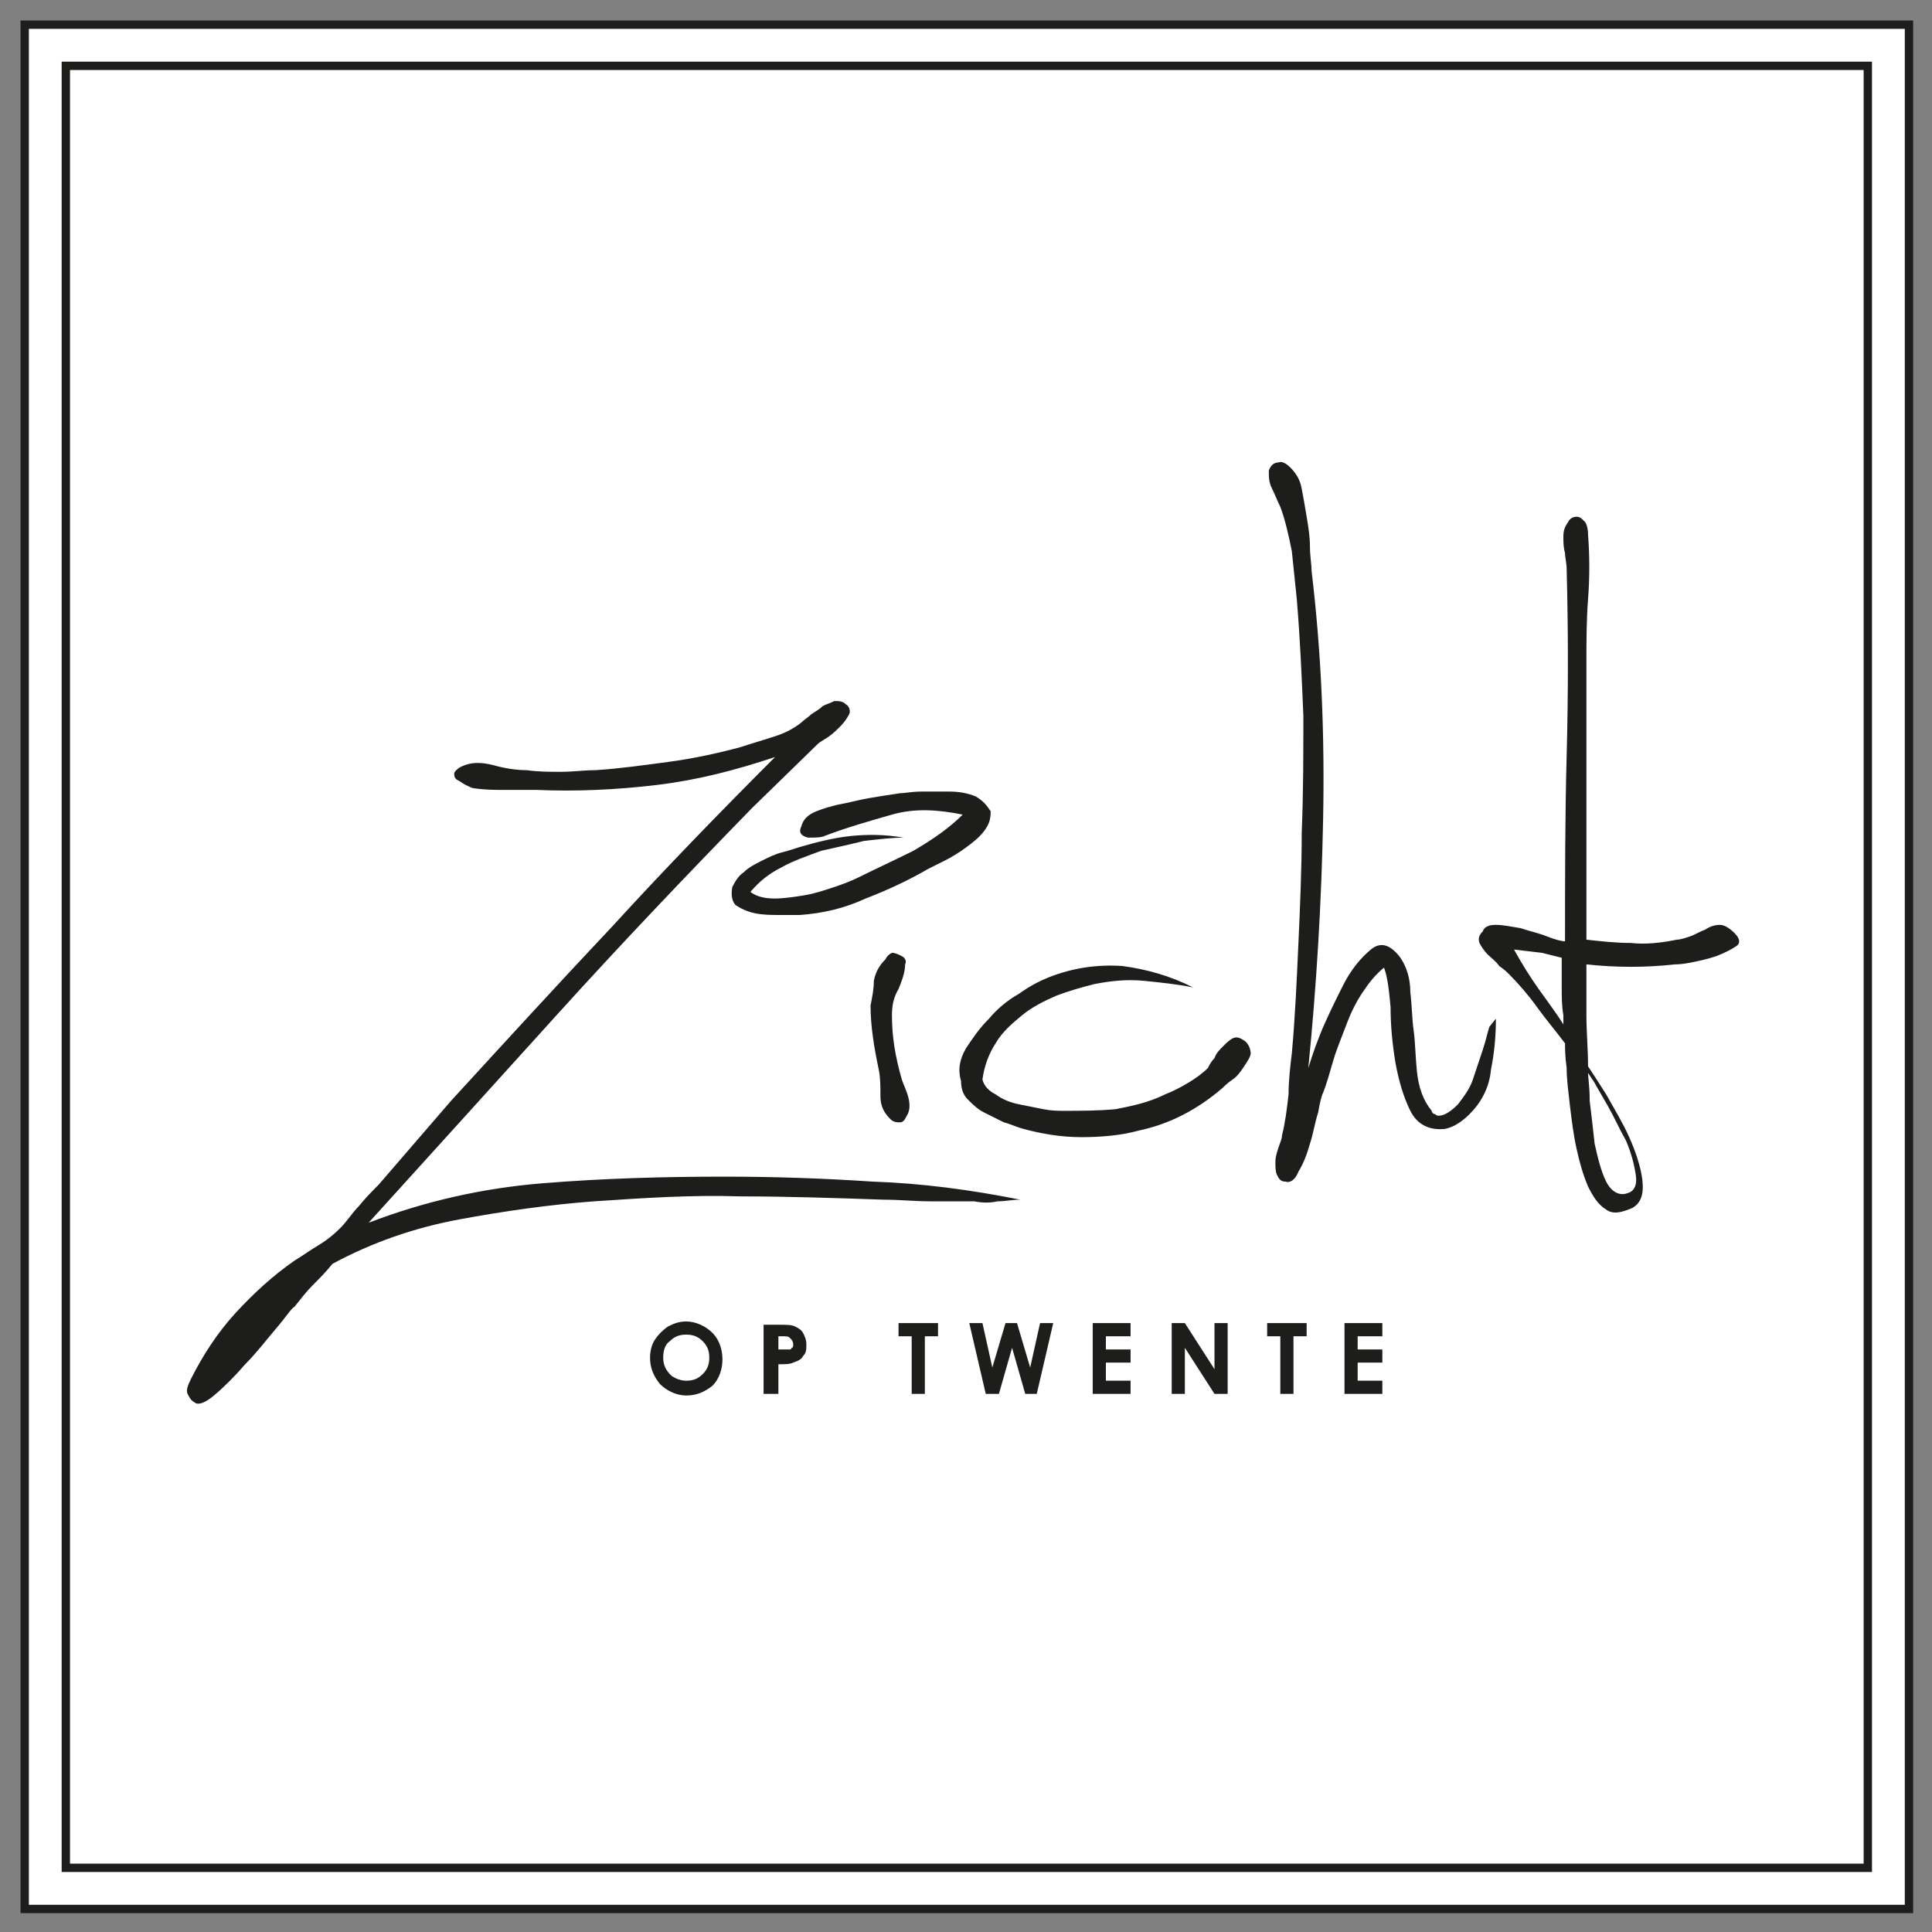 <?xml version="1.0" encoding="utf-8"?>
<!-- Generator: Adobe Illustrator 25.4.1, SVG Export Plug-In . SVG Version: 6.00 Build 0)  -->
<svg version="1.1" id="Laag_1" xmlns="http://www.w3.org/2000/svg" xmlns:xlink="http://www.w3.org/1999/xlink" x="0px" y="0px"
	 viewBox="0 0 117.4 117.4" style="enable-background:new 0 0 117.4 117.4;" xml:space="preserve">
<rect x="0" y="0" width="117.4" height="117.4" fill="#808080" stroke="none"/>
<style type="text/css">
	.st0{fill:#FFFFFF;}
	.st1{fill:none;stroke:#1D1E1B;stroke-width:0.507;}
	.st2{clip-path:url(#SVGID_00000121962436735901441110000007829327455792382852_);fill:#1D1E1B;}
</style>
<g>
	<polygon class="st0" points="1.5,2.7 1.5,114.7 1.5,116 2.7,116 114.7,116 116,116 116,114.7 116,2.7 116,1.5 114.7,1.5 2.7,1.5 
		1.5,1.5 	"/>
	<polygon class="st1" points="1.5,2.7 1.5,114.7 1.5,116 2.7,116 114.7,116 116,116 116,114.7 116,2.7 116,1.5 114.7,1.5 2.7,1.5 
		1.5,1.5 	"/>
	<rect x="4" y="4" class="st1" width="109.5" height="109.5"/>
	<g>
		<defs>
			<rect id="SVGID_1_" width="117.4" height="117.4"/>
		</defs>
		<clipPath id="SVGID_00000145020649350457073390000001644553942786796696_">
			<use xlink:href="#SVGID_1_"  style="overflow:visible;"/>
		</clipPath>
		<path style="clip-path:url(#SVGID_00000145020649350457073390000001644553942786796696_);fill:#1D1E1B;" d="M95.1,62.4
			c-0.5-0.8-1.1-1.6-1.6-2.3c-0.5-0.7-1-1.5-1.5-2.4l1.7,0.2l1.2,0.3V60c0,0.6,0,1.1,0.1,1.7V62.4z M96.9,65.8
			c0.1,0.2,0.4,0.7,0.8,1.4c0.4,0.7,0.7,1.4,1.1,2.1c0.3,0.7,0.5,1.4,0.6,2.1c0.1,0.6-0.1,1-0.5,1.1c-0.5,0.2-1-0.1-1.3-0.7
			s-0.5-1.4-0.7-2.3c-0.1-0.9-0.2-1.8-0.3-2.6c0-0.9-0.1-1.4-0.1-1.7L96.9,65.8z M104.5,56.2c-0.3,0-0.6,0.1-0.9,0.3
			c-0.3,0.1-0.6,0.3-0.9,0.4c-0.3,0.1-0.6,0.2-0.8,0.2c-1,0.2-1.9,0.3-2.8,0.2c-0.9,0-1.8-0.1-2.7-0.2c0-2.8,0-5.6,0-8.4
			c0-2.8,0-5.6,0-8.5c0-1.2,0-2.5,0.1-3.8c0.1-1.3,0.1-2.6,0-3.9c0-0.4-0.1-0.7-0.2-0.8c-0.2-0.2-0.3-0.3-0.5-0.3s-0.4,0.1-0.5,0.3
			C95.1,32,95,32.2,95,32.6c0,0.3,0,0.7,0.1,1c0,0.3,0.1,0.6,0.1,1c0.1,3.8,0.1,7.5,0,11.3c-0.1,3.7-0.1,7.5-0.1,11.3
			c-0.2,0-0.6-0.1-1.1-0.3c-0.5-0.2-1-0.3-1.6-0.5c-0.6-0.1-1.1-0.2-1.5-0.2c-0.4,0-0.7,0.1-0.8,0.4c-0.2,0.2-0.3,0.4-0.2,0.7
			c0.1,0.2,0.3,0.5,0.5,0.7c0.2,0.2,0.5,0.4,0.7,0.7c0.3,0.2,0.5,0.4,0.6,0.5c0.6,0.6,1.2,1.3,1.7,2c0.5,0.7,1.1,1.4,1.7,2.2
			c0,0.3,0,0.8,0.1,1.5c0,0.7,0.1,1.4,0.2,2.3c0.1,0.8,0.2,1.7,0.4,2.6c0.2,0.9,0.4,1.6,0.7,2.3c0.3,0.6,0.6,1.1,1.1,1.4
			c0.4,0.3,0.9,0.2,1.6-0.1c0.5-0.3,0.7-0.8,0.6-1.7c-0.1-0.8-0.4-1.7-0.8-2.6c-0.4-0.9-0.9-1.7-1.4-2.6c-0.5-0.8-0.9-1.4-1.1-1.7
			c0-1-0.1-2.1-0.1-3.1v-3.1c1.8,0.2,3.6,0.2,5.4,0c0.1,0,0.4,0,0.9-0.1c0.5-0.1,1-0.2,1.6-0.4c0.5-0.2,0.9-0.4,1.2-0.6
			c0.3-0.2,0.2-0.5-0.1-0.8C105,56.3,104.7,56.2,104.5,56.2 M90.5,62.4c-0.1,0.3-0.2,0.8-0.4,1.4c-0.2,0.6-0.4,1.2-0.6,1.8
			c-0.2,0.6-0.6,1.1-0.9,1.5c-0.4,0.4-0.8,0.7-1.2,0.7c-0.1,0-0.2-0.1-0.2-0.1c-0.1,0-0.2-0.1-0.2-0.2c-0.5-0.6-0.8-1.4-0.9-2.4
			c-0.1-1-0.1-1.8-0.2-2.5c-0.1-0.7-0.1-1.5-0.2-2.3c0-0.8-0.2-1.5-0.6-2.1c-0.6-0.8-1.2-1-1.8-0.5c-0.6,0.5-1.2,1.2-1.7,2.2
			c-0.5,1-1,2-1.4,3c-0.4,1-0.6,1.7-0.7,2c0.5-5,0.8-10,0.9-15.1c0.1-5.1-0.1-10.1-0.7-15.1c0-0.4-0.1-0.9-0.1-1.5
			c0-0.6-0.1-1.2-0.2-1.8c-0.1-0.6-0.2-1.2-0.3-1.7c-0.1-0.6-0.4-1-0.7-1.3c-0.2-0.2-0.5-0.4-0.7-0.3c-0.3,0-0.5,0.2-0.6,0.5
			c0,0.4,0,0.7,0.2,1.1c0.2,0.4,0.3,0.7,0.5,1.1c0.3,0.8,0.5,1.7,0.7,2.7c0.1,1,0.2,1.9,0.3,2.9c0.2,2.4,0.3,4.7,0.4,7.1
			c0,2.3,0,4.7-0.1,7.1c0,2.2-0.1,4.5-0.2,6.7c-0.1,2.2-0.2,4.5-0.4,6.7c-0.1,0.8-0.2,1.7-0.2,2.5c-0.1,0.9-0.2,1.7-0.4,2.5
			c0,0.2-0.1,0.4-0.2,0.7c-0.1,0.3-0.2,0.6-0.2,0.9c0,0.3,0,0.6,0.1,0.8c0.1,0.2,0.2,0.4,0.5,0.4c0.3,0.1,0.6-0.1,0.8-0.6
			c0.3-0.5,0.5-1,0.7-1.7c0.2-0.6,0.3-1.3,0.5-1.9c0.1-0.6,0.2-1,0.3-1.2c0.2-0.5,0.4-1.2,0.6-1.9c0.2-0.7,0.5-1.4,0.8-2.2
			s0.6-1.4,1-2c0.4-0.6,0.8-1.1,1.3-1.5c0.2,0.5,0.3,1.3,0.4,2.4c0,1.1,0.1,2.2,0.3,3.4c0.2,1.1,0.5,2.1,0.9,2.9
			c0.4,0.8,1.1,1.2,2.1,1.1c0.5-0.1,1-0.4,1.5-0.9c0.7-0.7,1.2-1.6,1.3-2.7c0.2-1,0.3-2,0.3-3.1L90.5,62.4L90.5,62.4z M74.9,63.1
			c-0.2,0.1-0.4,0.3-0.6,0.5c-0.2,0.2-0.4,0.4-0.5,0.7c-0.2,0.2-0.3,0.4-0.4,0.6c-0.3,0.3-0.7,0.6-1.2,0.9c-0.5,0.3-0.9,0.5-1.4,0.7
			c-1,0.5-2,0.7-3,0.9c-1.1,0.1-2.1,0.1-3.2,0.1c-0.3,0-0.7,0-1.2-0.1c-0.5-0.1-1-0.2-1.5-0.3c-0.5-0.1-1-0.3-1.4-0.6
			c-0.4-0.2-0.7-0.5-0.8-0.9c0.1-0.8,0.4-1.6,0.8-2.2c0.4-0.7,1-1.2,1.6-1.7c0.6-0.5,1.4-0.9,2.1-1.2c0.8-0.3,1.5-0.5,2.3-0.7
			c1-0.2,2-0.3,3-0.2c1,0.1,2,0.2,3,0.4c-1.4-0.7-2.8-1.1-4.3-1.3c-1.5-0.1-3,0.1-4.5,0.7c-0.5,0.2-1.1,0.5-1.8,1
			c-0.7,0.4-1.3,0.9-1.8,1.5c-0.6,0.6-1,1.2-1.4,1.8c-0.4,0.7-0.5,1.3-0.3,2c0,0.4,0.1,0.8,0.4,1.1c0.3,0.3,0.6,0.6,1,0.8
			c0.4,0.2,0.8,0.4,1.2,0.6c0.4,0.1,0.8,0.3,1.2,0.4c1.1,0.3,2.3,0.5,3.5,0.5c1.2,0,2.4-0.1,3.5-0.4c1.9-0.4,3.6-1.3,5.1-2.6
			c0.1-0.1,0.3-0.3,0.6-0.5c0.3-0.2,0.5-0.5,0.7-0.8c0.2-0.3,0.4-0.6,0.4-0.8s-0.1-0.5-0.3-0.7C75.3,63,75.1,63,74.9,63.1
			 M54.2,61.7c0-0.6,0.1-1.1,0.4-1.6c0.2-0.5,0.4-1,0.4-1.5c0.1-0.2,0-0.4-0.2-0.5c-0.2-0.1-0.4-0.2-0.6-0.2
			c-0.2,0.1-0.3,0.2-0.4,0.4c-0.4,0.4-0.6,0.8-0.7,1.3c0,0.5-0.1,1-0.2,1.5c0,1.2,0.2,2.5,0.5,3.9c0.1,0.5,0.1,1,0.1,1.6
			c0,0.6,0.2,1,0.6,1.4c0.2,0.2,0.4,0.2,0.6,0.2c0.2,0,0.3-0.2,0.4-0.4c0.2-0.3,0.2-0.7,0.1-1.1c-0.1-0.4-0.3-0.8-0.4-1.1
			C54.4,64.2,54.2,63,54.2,61.7 M59.3,48.4c-0.5-0.2-1-0.3-1.6-0.3c-0.6,0-1.2,0-1.7,0c-0.6,0-1,0.1-1.3,0.1
			c-0.7,0.1-1.3,0.2-1.9,0.3c-0.6,0.1-1.3,0.3-1.9,0.4c-0.4,0.1-0.8,0.2-1.3,0.4c-0.5,0.2-0.8,0.5-0.9,0.9c-0.2,0.4,0,0.6,0.4,0.7
			c0.4,0,0.8,0,1-0.1c1.3-0.5,2.7-0.9,4.1-1.3c1.4-0.4,2.8-0.3,4.3,0c-0.8,0.8-1.8,1.5-3,2.2c-1.2,0.6-2.3,1.1-3.3,1.6
			c-0.4,0.2-0.9,0.4-1.5,0.6c-0.6,0.2-1.2,0.4-1.8,0.5c-0.6,0.1-1.3,0.2-1.8,0.2c-0.6,0-1.1-0.1-1.5-0.4c0.5-0.6,1.1-1.1,1.9-1.5
			c0.7-0.4,1.6-0.7,2.4-1c0.9-0.2,1.8-0.4,2.6-0.6c0.9-0.1,1.7-0.2,2.4-0.2c-1.1-0.2-2.2-0.2-3.2-0.1s-2.2,0.4-3.2,0.7
			c-0.3,0.1-0.6,0.2-1,0.3c-0.4,0.1-0.8,0.3-1.2,0.5c-0.4,0.2-0.8,0.4-1.1,0.7c-0.3,0.2-0.5,0.5-0.7,0.9c-0.1,0.5,0,0.9,0.2,1.1
			c0.3,0.2,0.7,0.4,1.2,0.5c0.5,0.1,1,0.1,1.5,0.1c0.5,0,0.9,0,1.2,0c1.4-0.1,2.7-0.4,4-1c1.3-0.5,2.6-1.1,3.8-1.8
			c0.2-0.1,0.6-0.3,1-0.5c0.4-0.2,0.9-0.5,1.3-0.8c0.4-0.3,0.8-0.6,1.1-1c0.3-0.4,0.4-0.7,0.4-1.2C60,49,59.8,48.7,59.3,48.4
			 M60.6,73c0.5,0,0.9-0.1,1.4-0.1c-3-0.6-6-1-9-1.1c-3-0.2-6-0.3-9-0.3c-3.6,0-7.3,0.1-11,0.4c-3.7,0.3-7.2,1.1-10.6,2.4
			c3.9-4.3,7.7-8.5,11.5-12.7c3.8-4.2,7.8-8.4,11.8-12.5l4-3.9c0.1-0.1,0.3-0.2,0.6-0.4c0.3-0.2,0.5-0.4,0.8-0.7
			c0.2-0.2,0.4-0.5,0.5-0.7c0.1-0.2,0-0.5-0.2-0.6c-0.2-0.2-0.4-0.2-0.7-0.2c-0.2,0.1-0.5,0.2-0.7,0.3c-0.2,0.2-0.4,0.3-0.7,0.5
			c-0.2,0.2-0.4,0.3-0.6,0.5c-0.5,0.4-1.1,0.7-1.8,0.9c-0.6,0.2-1.3,0.4-1.9,0.6c-1.5,0.4-2.9,0.7-4.4,0.9c-1.5,0.2-2.9,0.4-4.4,0.5
			c-0.7,0-1.4,0.1-2.1,0.1c-0.7,0-1.4,0-2.1-0.1c-0.6,0-1.3-0.1-2-0.3c-0.8-0.2-1.4-0.2-2,0.1c-0.2,0.1-0.4,0.3-0.4,0.4
			c0,0.1,0,0.3,0.2,0.4s0.3,0.2,0.5,0.3c0.2,0.1,0.4,0.2,0.5,0.2c0.7,0.1,1.3,0.1,1.9,0.1c0.6,0,1.2,0,1.9,0c2.4,0.1,4.8,0,7.3-0.3
			c2.5-0.3,4.8-0.9,7.2-1.7c-3.4,3.4-6.7,6.8-9.9,10.3c-3.3,3.5-6.5,7-9.8,10.6L23,72c-0.4,0.4-0.8,0.8-1.2,1.3
			c-0.4,0.4-0.7,0.9-1.1,1.3c-0.5,0.5-0.9,0.8-1.4,1.1c-0.5,0.3-0.9,0.6-1.4,0.9c-1.3,0.9-2.5,2-3.6,3.2c-1.1,1.2-2,2.6-2.7,4
			c-0.2,0.4-0.3,0.7-0.2,0.9c0.1,0.2,0.2,0.4,0.4,0.5c0.2,0.2,0.6,0.1,1.2-0.4c0.6-0.5,1.3-1.2,1.9-1.9c0.7-0.7,1.3-1.5,1.9-2.2
			c0.6-0.7,0.9-1.2,1.1-1.3c0.4-0.5,0.7-0.9,1.1-1.3c0.4-0.4,0.8-0.8,1.2-1.3c2.4-1.3,5-2.2,7.7-2.7c2.7-0.5,5.5-0.9,8.2-1.1
			c3-0.2,5.9-0.4,8.9-0.3c2.9,0,5.8,0.1,8.7,0.2c1,0,1.9,0.1,2.8,0.1h2.7C59.7,73.1,60.2,73.1,60.6,73"/>
		<path style="clip-path:url(#SVGID_00000145020649350457073390000001644553942786796696_);fill:#1D1E1B;" d="M81.7,84.7H84v-0.8
			h-1.5v-1.1H84V82h-1.5v-0.8H84v-0.8h-2.3V84.7z M77,81.2h0.8v3.5h0.8v-3.5h0.8v-0.8H77V81.2z M71.2,84.7h0.8v-2.8l1.8,2.8h0.8
			v-4.3h-0.8v2.8L72,80.4h-0.8V84.7z M66.4,84.7h2.3v-0.8h-1.5v-1.1h1.5V82h-1.5v-0.8h1.5v-0.8h-2.3V84.7z M59.9,84.7h0.8l0.8-2.8
			l0.8,2.8H63l1-4.3h-0.8l-0.6,2.7l-0.8-2.7h-0.7l-0.8,2.7l-0.6-2.7h-0.8L59.9,84.7z M54.6,81.2h0.8v3.5h0.8v-3.5h0.8v-0.8h-2.4
			V81.2z M47.3,81.2h0.2c0.3,0,0.4,0,0.5,0.1c0.1,0.1,0.2,0.2,0.2,0.4c0,0.1,0,0.2-0.1,0.2C48.1,82,48,82,48,82c-0.1,0-0.2,0-0.4,0
			h-0.3V81.2z M46.5,84.7h0.8v-1.8c0.4,0,0.7,0,0.9-0.1c0.3-0.1,0.5-0.2,0.6-0.4c0.2-0.2,0.2-0.4,0.2-0.7c0-0.3-0.1-0.5-0.2-0.7
			c-0.1-0.2-0.3-0.3-0.5-0.4c-0.2-0.1-0.5-0.1-1-0.1h-0.9V84.7z M42.7,81.5c0.3,0.3,0.4,0.6,0.4,1c0,0.4-0.1,0.7-0.4,1
			c-0.3,0.3-0.6,0.4-1,0.4c-0.3,0-0.6-0.1-0.9-0.3c-0.3-0.3-0.5-0.6-0.5-1.1c0-0.4,0.1-0.8,0.4-1c0.3-0.3,0.6-0.4,1-0.4
			C42.1,81.1,42.4,81.2,42.7,81.5 M40.6,80.6c-0.3,0.2-0.6,0.5-0.8,0.8c-0.2,0.3-0.3,0.7-0.3,1.1c0,0.6,0.2,1.1,0.6,1.6
			c0.4,0.4,1,0.7,1.6,0.7c0.6,0,1.1-0.2,1.6-0.6c0.4-0.4,0.6-1,0.6-1.6c0-0.6-0.2-1.2-0.6-1.6c-0.4-0.4-1-0.7-1.6-0.7
			C41.3,80.3,41,80.4,40.6,80.6"/>
	</g>
</g>
</svg>
